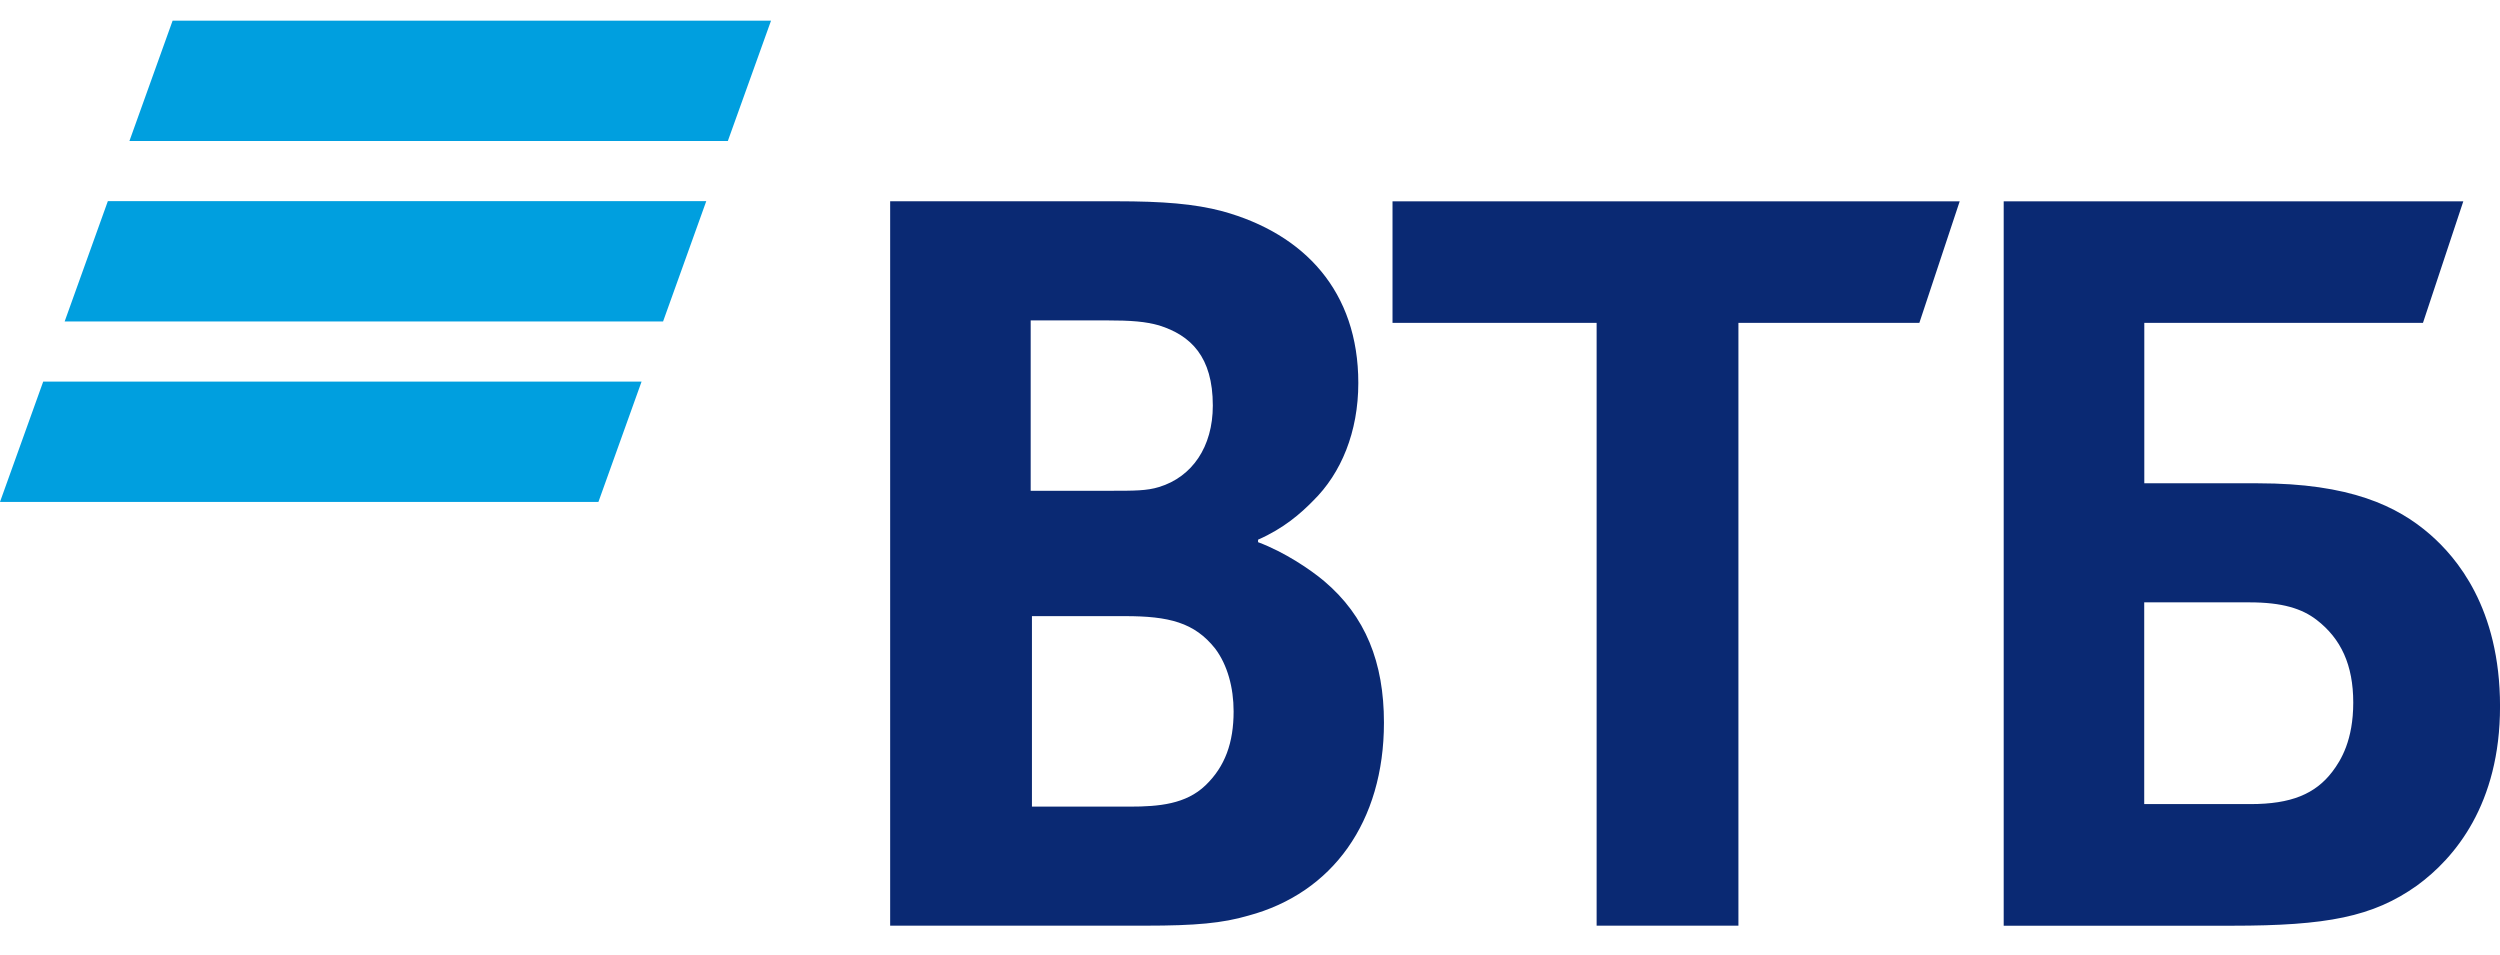 <svg width="157" height="60" viewBox="0 0 157 60" fill="none" xmlns="http://www.w3.org/2000/svg">
<g clip-path="url(#clip0_2119_1423)">
<path d="M10.84 1.297L8.128 8.855H45.708L48.421 1.297H10.84ZM6.773 12.631L4.06 20.188H41.641L44.354 12.631H6.773ZM2.713 23.965L0 31.52H37.581L40.291 23.963L2.713 23.965Z" fill="#009FDF"/>
<path d="M79.006 33.892V34.049C80.693 34.678 82.307 35.78 83.151 36.488C85.759 38.693 86.912 41.603 86.912 45.381C86.912 51.601 83.688 56.085 78.391 57.503C76.777 57.975 75.089 58.132 71.943 58.132H55.902V12.64H70.104C73.022 12.64 75.015 12.797 76.78 13.268C81.923 14.686 85.302 18.306 85.302 24.051C85.302 27.122 84.228 29.72 82.463 31.45C81.695 32.237 80.621 33.182 79.009 33.89L79.006 33.892ZM64.806 38.693V50.656H70.947C72.788 50.656 74.479 50.499 75.706 49.318C76.935 48.138 77.471 46.642 77.471 44.674C77.471 43.181 77.086 41.764 76.32 40.74C75.015 39.087 73.402 38.693 70.64 38.693H64.806ZM64.727 30.821H69.717C71.252 30.821 72.02 30.821 72.787 30.585C74.861 29.954 76.165 28.069 76.165 25.47C76.165 22.401 74.783 21.061 72.787 20.434C71.941 20.197 71.099 20.12 69.41 20.12H64.727V30.821ZM100.268 58.134V20.275H87.45V12.642H123.069L120.536 20.275H109.173V58.134H100.268ZM125.832 58.134V12.642H154.696L152.163 20.275H134.662V30.351H141.802C147.559 30.351 150.552 31.769 152.626 33.578C154.24 34.995 157.002 38.142 157.002 44.362C157.002 50.501 154.163 53.884 151.781 55.617C149.018 57.583 146.101 58.135 140.188 58.135H125.834L125.832 58.134ZM134.66 50.497H141.338C143.871 50.497 145.406 49.868 146.48 48.45C147.016 47.744 147.784 46.481 147.784 44.122C147.784 41.762 147.016 40.107 145.481 38.926C144.562 38.22 143.332 37.828 141.259 37.828H134.657V50.497H134.66Z" fill="#0A2973"/>
</g>
<defs>
<clipPath id="clip0_2119_1423">
<rect width="157" height="59" fill="white" transform="translate(0 0.5)"/>
</clipPath>
</defs>
</svg>
